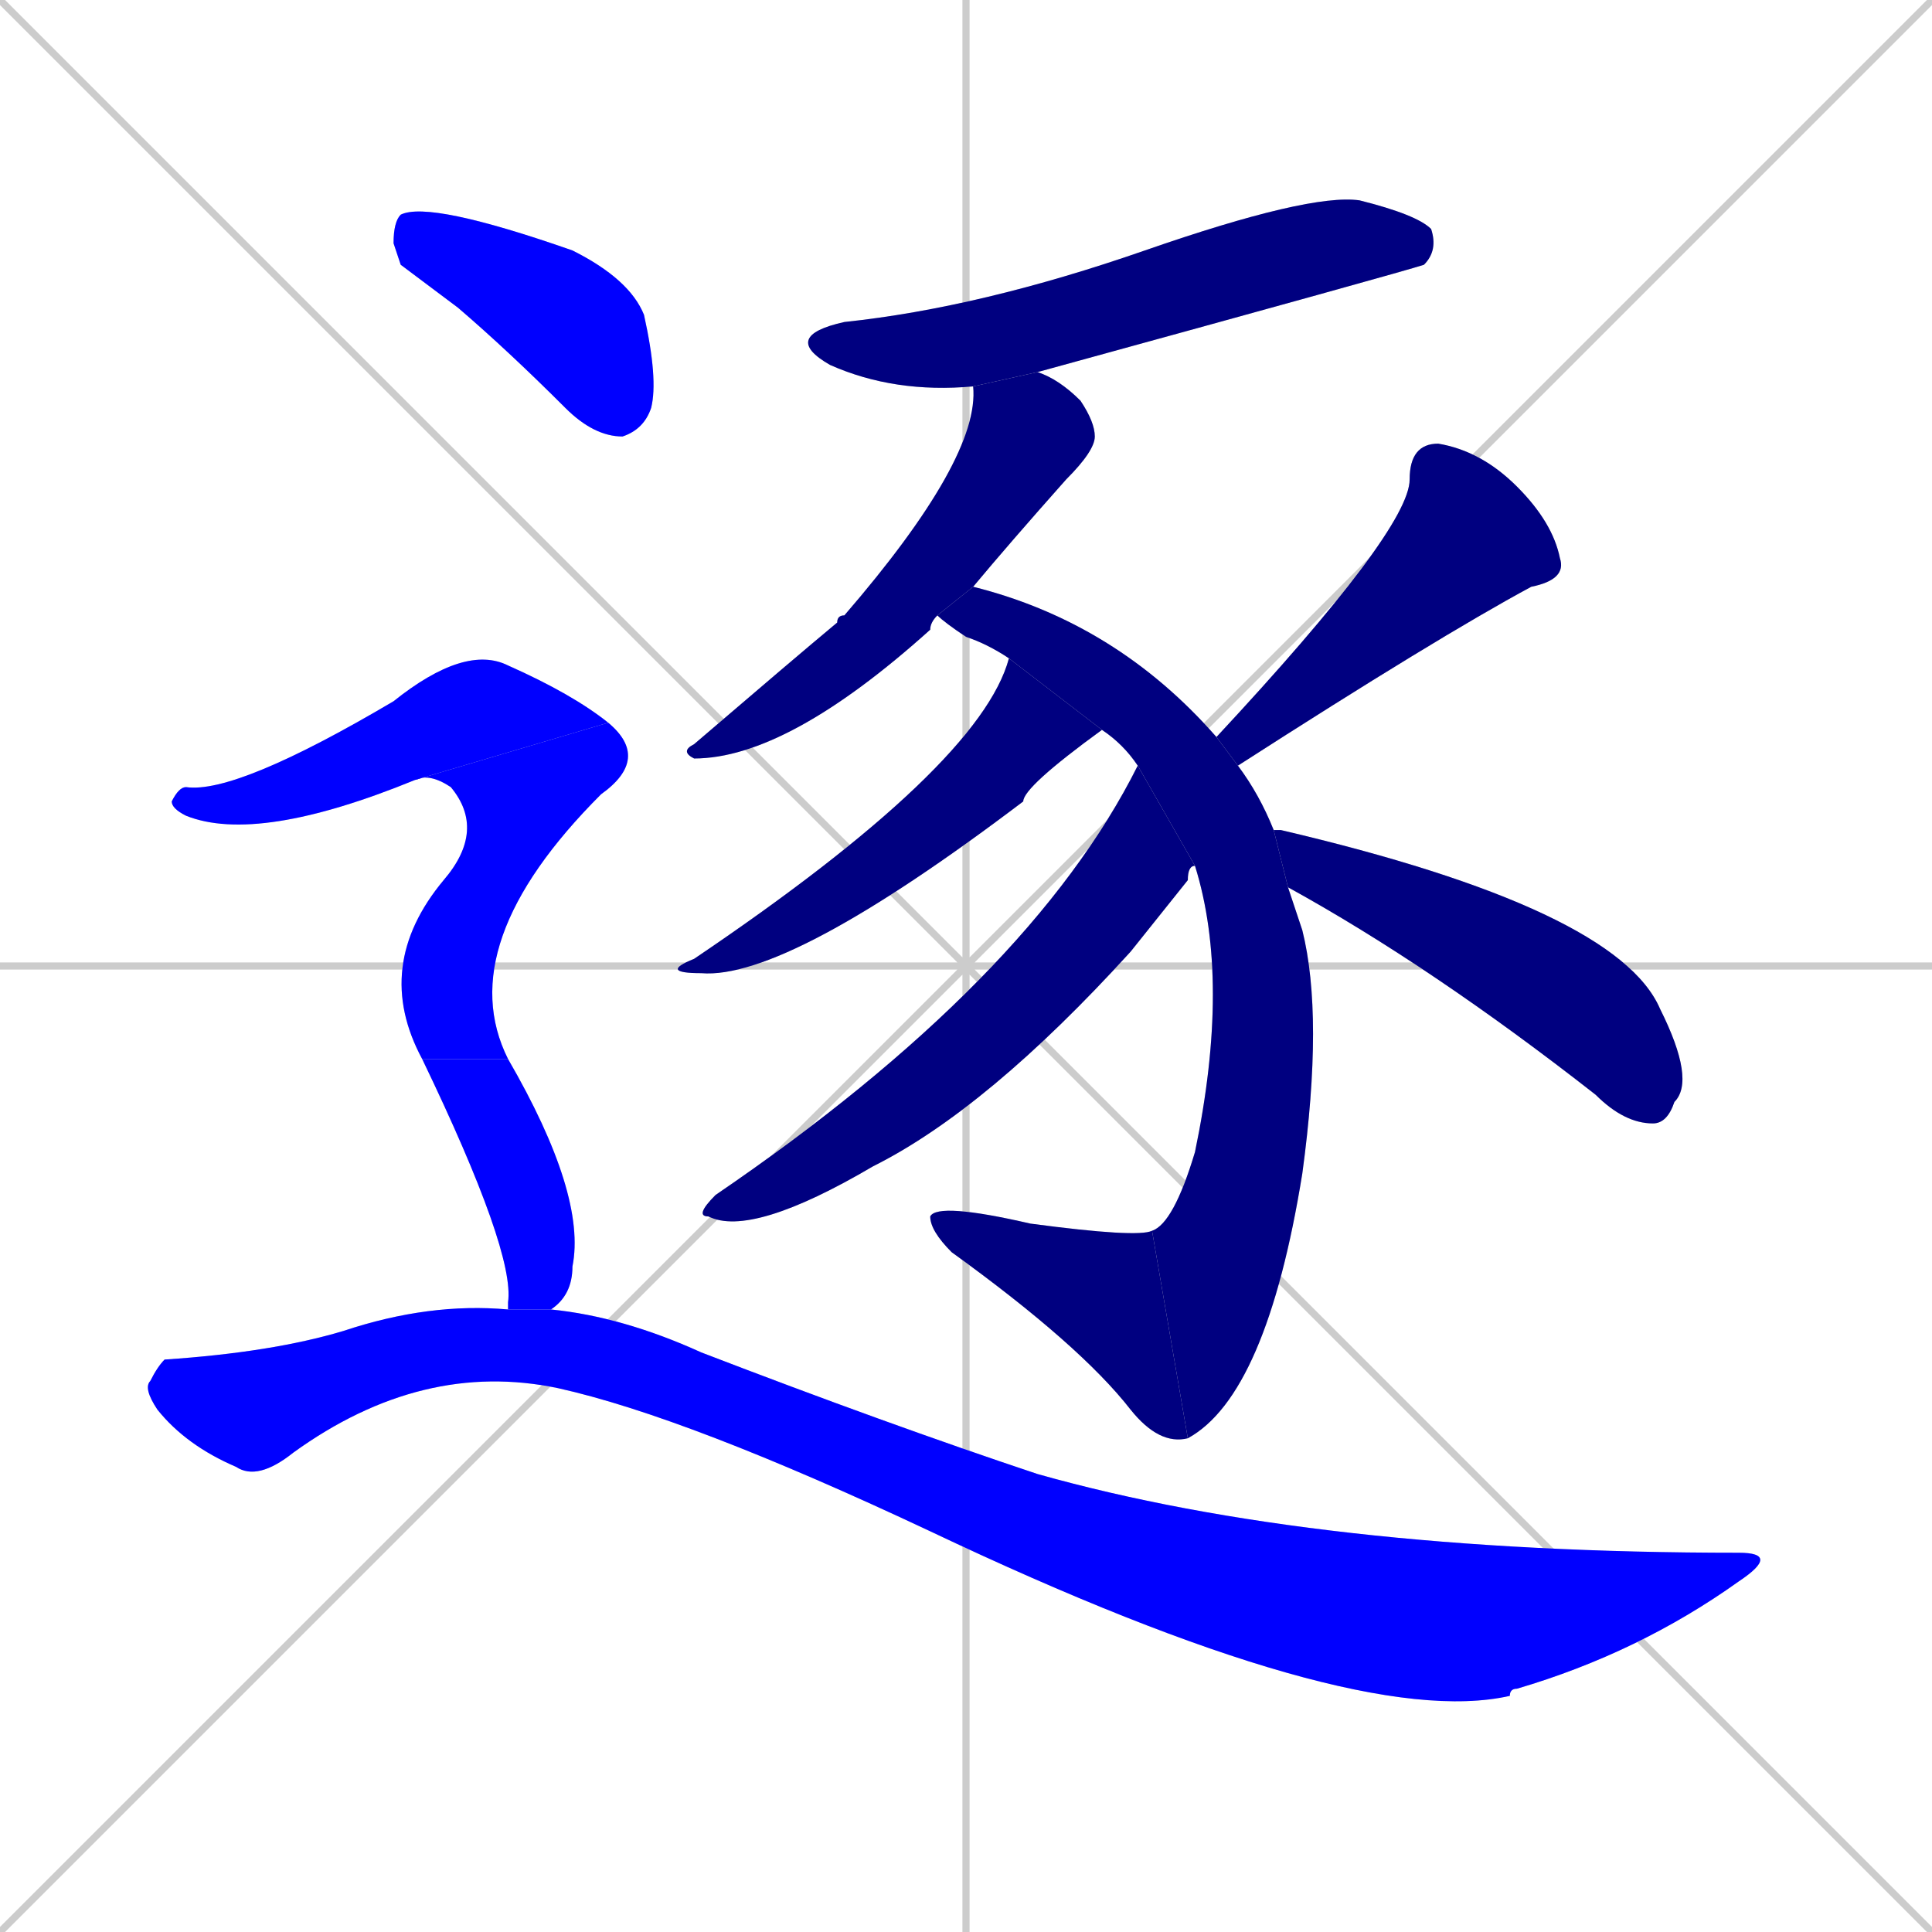 <svg xmlns="http://www.w3.org/2000/svg" xmlns:xlink="http://www.w3.org/1999/xlink" width="270" height="270"><defs><clipPath id="clip-mask-1"><rect x="109" y="27" width="92" height="28"><animate attributeName="x" from="17" to="109" dur="0.341" begin="0; animate13.end + 1" id="animate1" fill="freeze"/></rect></clipPath><clipPath id="clip-mask-2"><rect x="95" y="52" width="58" height="54"><set attributeName="y" to="-2" begin="0; animate13.end + 1" /><animate attributeName="y" from="-2" to="52" dur="0.200" begin="animate1.end + 0.5" id="animate2" fill="freeze"/></rect></clipPath><clipPath id="clip-mask-3"><rect x="131" y="82" width="54" height="119"><set attributeName="y" to="-37" begin="0; animate13.end + 1" /><animate attributeName="y" from="-37" to="82" dur="0.441" begin="animate2.end + 0.5" id="animate3" fill="freeze"/></rect></clipPath><clipPath id="clip-mask-4"><rect x="130" y="168" width="36" height="34"><set attributeName="x" to="166" begin="0; animate13.end + 1" /><animate attributeName="x" from="166" to="130" dur="0.133" begin="animate3.end" id="animate4" fill="freeze"/></rect></clipPath><clipPath id="clip-mask-5"><rect x="92" y="92" width="62" height="45"><set attributeName="x" to="154" begin="0; animate13.end + 1" /><animate attributeName="x" from="154" to="92" dur="0.230" begin="animate4.end + 0.5" id="animate5" fill="freeze"/></rect></clipPath><clipPath id="clip-mask-6"><rect x="97" y="107" width="70" height="66"><set attributeName="x" to="167" begin="0; animate13.end + 1" /><animate attributeName="x" from="167" to="97" dur="0.259" begin="animate5.end + 0.5" id="animate6" fill="freeze"/></rect></clipPath><clipPath id="clip-mask-7"><rect x="170" y="62" width="49" height="45"><set attributeName="x" to="219" begin="0; animate13.end + 1" /><animate attributeName="x" from="219" to="170" dur="0.181" begin="animate6.end + 0.5" id="animate7" fill="freeze"/></rect></clipPath><clipPath id="clip-mask-8"><rect x="178" y="116" width="59" height="41"><set attributeName="x" to="119" begin="0; animate13.end + 1" /><animate attributeName="x" from="119" to="178" dur="0.219" begin="animate7.end + 0.5" id="animate8" fill="freeze"/></rect></clipPath><clipPath id="clip-mask-9"><rect x="55" y="28" width="37" height="33"><set attributeName="x" to="18" begin="0; animate13.end + 1" /><animate attributeName="x" from="18" to="55" dur="0.137" begin="animate8.end + 0.5" id="animate9" fill="freeze"/></rect></clipPath><clipPath id="clip-mask-10"><rect x="24" y="90" width="61" height="28"><set attributeName="x" to="-37" begin="0; animate13.end + 1" /><animate attributeName="x" from="-37" to="24" dur="0.226" begin="animate9.end + 0.5" id="animate10" fill="freeze"/></rect></clipPath><clipPath id="clip-mask-11"><rect x="52" y="101" width="39" height="47"><set attributeName="y" to="54" begin="0; animate13.end + 1" /><animate attributeName="y" from="54" to="101" dur="0.174" begin="animate10.end" id="animate11" fill="freeze"/></rect></clipPath><clipPath id="clip-mask-12"><rect x="59" y="148" width="23" height="35"><set attributeName="y" to="113" begin="0; animate13.end + 1" /><animate attributeName="y" from="113" to="148" dur="0.130" begin="animate11.end" id="animate12" fill="freeze"/></rect></clipPath><clipPath id="clip-mask-13"><rect x="20" y="182" width="229" height="60"><set attributeName="x" to="-209" begin="0; animate13.end + 1" /><animate attributeName="x" from="-209" to="20" dur="0.848" begin="animate12.end + 0.5" id="animate13" fill="freeze"/></rect></clipPath></defs><path d="M 0 0 L 270 270 M 270 0 L 0 270 M 135 0 L 135 270 M 0 135 L 270 135" stroke="#CCCCCC" /><path d="M 136 54 Q 125 55 116 51 Q 109 47 118 45 Q 137 43 160 35 Q 183 27 190 28 Q 198 30 200 32 Q 201 35 199 37 Q 196 38 145 52" fill="#CCCCCC"/><path d="M 131 86 Q 130 87 130 88 Q 110 106 97 106 Q 95 105 97 104 Q 111 92 117 87 Q 117 86 118 86 Q 137 64 136 54 L 145 52 Q 148 53 151 56 Q 153 59 153 61 Q 153 63 149 67 Q 141 76 136 82" fill="#CCCCCC"/><path d="M 181 127 L 182 130 Q 185 142 182 164 Q 177 195 166 201 L 161 172 Q 164 171 167 161 Q 172 137 167 121 L 159 107 Q 157 104 154 102 L 141 92 Q 138 90 135 89 Q 132 87 131 86 L 136 82 Q 156 87 170 103 L 173 107 Q 176 111 178 116 L 180 124" fill="#CCCCCC"/><path d="M 166 201 Q 162 202 158 197 Q 151 188 133 175 Q 130 172 130 170 Q 131 168 144 171 Q 159 173 161 172" fill="#CCCCCC"/><path d="M 154 102 Q 143 110 143 112 Q 110 137 98 136 Q 92 136 97 134 Q 137 107 141 92" fill="#CCCCCC"/><path d="M 167 121 Q 166 121 166 123 Q 166 123 158 133 Q 138 155 122 163 Q 105 173 99 170 Q 97 170 100 167 Q 144 137 159 107 L 159 107" fill="#CCCCCC"/><path d="M 170 103 Q 197 74 197 67 Q 197 62 201 62 Q 207 63 212 68 Q 217 73 218 78 Q 219 81 214 82 Q 201 89 173 107" fill="#CCCCCC"/><path d="M 178 116 Q 178 116 179 116 Q 226 127 232 141 Q 237 151 234 154 Q 233 157 231 157 Q 227 157 223 153 Q 200 135 180 124" fill="#CCCCCC"/><path d="M 56 37 L 55 34 Q 55 31 56 30 Q 60 28 80 35 Q 88 39 90 44 Q 92 53 91 57 Q 90 60 87 61 Q 83 61 79 57 Q 71 49 64 43" fill="#CCCCCC"/><path d="M 58 109 Q 36 118 26 114 Q 24 113 24 112 Q 25 110 26 110 Q 33 111 55 98 Q 65 90 71 93 Q 80 97 85 101" fill="#CCCCCC"/><path d="M 59 148 Q 52 135 62 123 Q 68 116 63 110 Q 60 108 58 109 L 85 101 Q 91 106 84 111 Q 63 132 71 148" fill="#CCCCCC"/><path d="M 71 182 L 71 182 Q 72 175 59 148 L 71 148 Q 82 167 80 177 Q 80 181 77 183 L 71 183" fill="#CCCCCC"/><path d="M 77 183 Q 87 184 98 189 Q 124 199 145 206 Q 184 217 243 217 Q 249 217 243 221 Q 229 231 212 236 Q 211 236 211 237 Q 189 242 130 214 Q 96 198 78 194 Q 59 190 41 203 Q 36 207 33 205 Q 26 202 22 197 Q 20 194 21 193 Q 22 191 23 190 Q 38 189 48 186 Q 60 182 71 183" fill="#CCCCCC"/><path d="M 136 54 Q 125 55 116 51 Q 109 47 118 45 Q 137 43 160 35 Q 183 27 190 28 Q 198 30 200 32 Q 201 35 199 37 Q 196 38 145 52" fill="#000080" clip-path="url(#clip-mask-1)" /><path d="M 131 86 Q 130 87 130 88 Q 110 106 97 106 Q 95 105 97 104 Q 111 92 117 87 Q 117 86 118 86 Q 137 64 136 54 L 145 52 Q 148 53 151 56 Q 153 59 153 61 Q 153 63 149 67 Q 141 76 136 82" fill="#000080" clip-path="url(#clip-mask-2)" /><path d="M 181 127 L 182 130 Q 185 142 182 164 Q 177 195 166 201 L 161 172 Q 164 171 167 161 Q 172 137 167 121 L 159 107 Q 157 104 154 102 L 141 92 Q 138 90 135 89 Q 132 87 131 86 L 136 82 Q 156 87 170 103 L 173 107 Q 176 111 178 116 L 180 124" fill="#000080" clip-path="url(#clip-mask-3)" /><path d="M 166 201 Q 162 202 158 197 Q 151 188 133 175 Q 130 172 130 170 Q 131 168 144 171 Q 159 173 161 172" fill="#000080" clip-path="url(#clip-mask-4)" /><path d="M 154 102 Q 143 110 143 112 Q 110 137 98 136 Q 92 136 97 134 Q 137 107 141 92" fill="#000080" clip-path="url(#clip-mask-5)" /><path d="M 167 121 Q 166 121 166 123 Q 166 123 158 133 Q 138 155 122 163 Q 105 173 99 170 Q 97 170 100 167 Q 144 137 159 107 L 159 107" fill="#000080" clip-path="url(#clip-mask-6)" /><path d="M 170 103 Q 197 74 197 67 Q 197 62 201 62 Q 207 63 212 68 Q 217 73 218 78 Q 219 81 214 82 Q 201 89 173 107" fill="#000080" clip-path="url(#clip-mask-7)" /><path d="M 178 116 Q 178 116 179 116 Q 226 127 232 141 Q 237 151 234 154 Q 233 157 231 157 Q 227 157 223 153 Q 200 135 180 124" fill="#000080" clip-path="url(#clip-mask-8)" /><path d="M 56 37 L 55 34 Q 55 31 56 30 Q 60 28 80 35 Q 88 39 90 44 Q 92 53 91 57 Q 90 60 87 61 Q 83 61 79 57 Q 71 49 64 43" fill="#0000ff" clip-path="url(#clip-mask-9)" /><path d="M 58 109 Q 36 118 26 114 Q 24 113 24 112 Q 25 110 26 110 Q 33 111 55 98 Q 65 90 71 93 Q 80 97 85 101" fill="#0000ff" clip-path="url(#clip-mask-10)" /><path d="M 59 148 Q 52 135 62 123 Q 68 116 63 110 Q 60 108 58 109 L 85 101 Q 91 106 84 111 Q 63 132 71 148" fill="#0000ff" clip-path="url(#clip-mask-11)" /><path d="M 71 182 L 71 182 Q 72 175 59 148 L 71 148 Q 82 167 80 177 Q 80 181 77 183 L 71 183" fill="#0000ff" clip-path="url(#clip-mask-12)" /><path d="M 77 183 Q 87 184 98 189 Q 124 199 145 206 Q 184 217 243 217 Q 249 217 243 221 Q 229 231 212 236 Q 211 236 211 237 Q 189 242 130 214 Q 96 198 78 194 Q 59 190 41 203 Q 36 207 33 205 Q 26 202 22 197 Q 20 194 21 193 Q 22 191 23 190 Q 38 189 48 186 Q 60 182 71 183" fill="#0000ff" clip-path="url(#clip-mask-13)" /></svg>